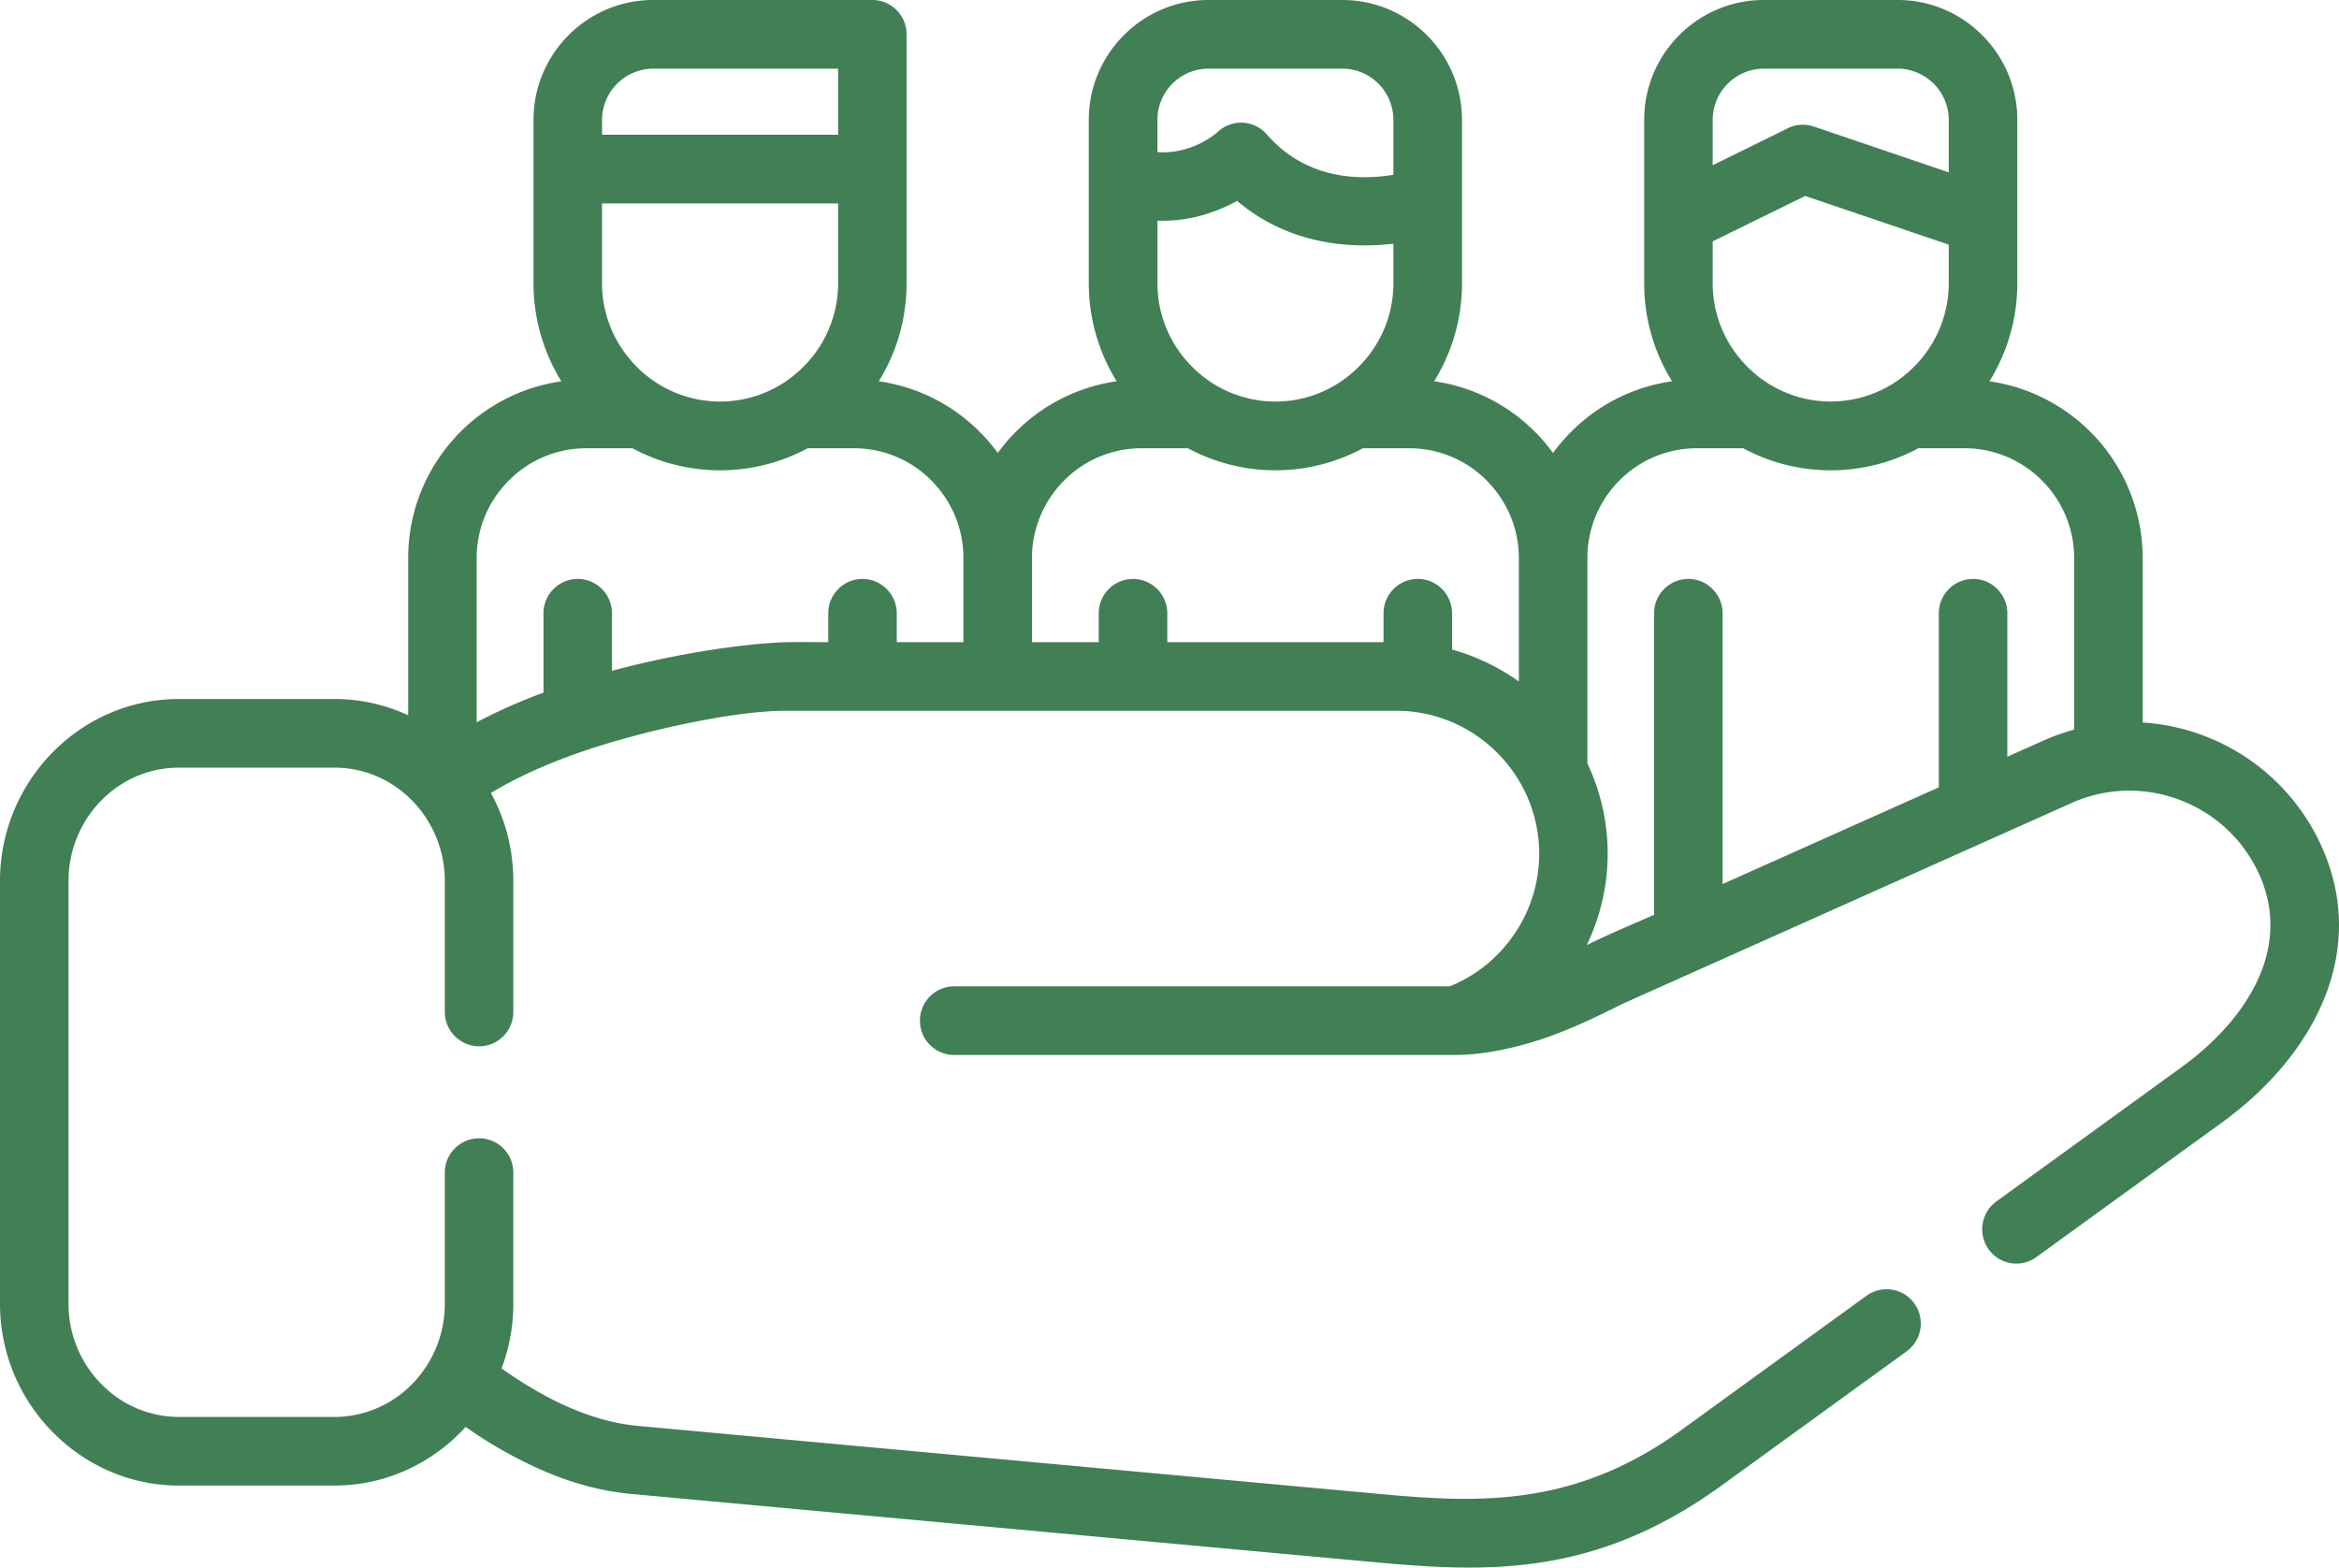 <svg width="94" height="63" fill="none" xmlns="http://www.w3.org/2000/svg"><path d="M19.157 29.026a22.668 22.668 0 012.685-1.19V24.65c0-.762.614-1.383 1.374-1.383.76 0 1.379.621 1.379 1.383v2.31c2.732-.735 5.355-1.085 6.875-1.147.598-.016 1.212-.005 1.816-.005V24.65c0-.762.614-1.382 1.374-1.382.765 0 1.379.62 1.379 1.382v1.158h2.68v-3.385c0-1.21-.494-2.31-1.29-3.114a4.374 4.374 0 00-3.102-1.294h-1.868a7.43 7.43 0 01-7.042 0h-1.863a4.374 4.374 0 00-3.102 1.294 4.39 4.39 0 00-1.296 3.114v6.603zm25-3.218V24.65a1.38 1.38 0 011.375-1.383 1.38 1.38 0 011.379 1.383v1.158h8.691V24.65a1.38 1.38 0 011.38-1.383c.76 0 1.373.621 1.373 1.383v1.455a8.63 8.63 0 012.685 1.283v-4.965c0-1.21-.5-2.311-1.296-3.114a4.374 4.374 0 00-3.101-1.294h-1.869a7.43 7.43 0 01-7.036 0H45.87a4.374 4.374 0 00-3.102 1.294 4.411 4.411 0 00-1.296 3.114v3.385h2.686zm19.636 4.871a8.468 8.468 0 01-.026 7.307c.875-.438 1.811-.824 2.707-1.22V24.65a1.38 1.38 0 011.379-1.383c.76 0 1.374.621 1.374 1.383v10.88l8.69-3.886V24.65c0-.762.62-1.383 1.38-1.383.76 0 1.374.621 1.374 1.383v5.763l1.457-.652c.4-.177.812-.323 1.228-.438v-6.9c0-1.21-.494-2.311-1.296-3.114a4.374 4.374 0 00-3.102-1.294h-1.863a7.428 7.428 0 01-7.041 0h-1.868a4.374 4.374 0 00-3.102 1.293 4.406 4.406 0 00-1.29 3.114v8.257zm22.316-1.643c.859.057 1.702.24 2.498.548a8.466 8.466 0 014.71 4.47c.91 2.05.859 4.068.151 5.925-.765 1.997-2.295 3.776-4.19 5.148l-7.436 5.393a1.368 1.368 0 01-1.92-.308 1.384 1.384 0 01.306-1.925l7.437-5.392c1.483-1.075 2.67-2.426 3.232-3.897.458-1.205.494-2.508-.088-3.823a5.698 5.698 0 00-3.18-3.015 5.686 5.686 0 00-4.382.115l-18.043 8.07c-1.005.505-2.004.985-3.092 1.366-1.087.375-2.45.688-3.606.688H38.345c-.76 0-1.374-.615-1.374-1.377 0-.761.614-1.382 1.374-1.382h19.921a5.727 5.727 0 002.54-2.024 5.718 5.718 0 00-.635-7.36 5.705 5.705 0 00-4.049-1.69H31.558c-1.883 0-4.803.642-6.614 1.159-1.822.51-3.68 1.215-5.215 2.143.573 1.049.9 2.253.9 3.531v5.268c0 .762-.614 1.383-1.373 1.383-.76 0-1.38-.621-1.38-1.383V35.4c0-2.45-1.94-4.548-4.433-4.548H7.187c-2.482 0-4.434 2.087-4.434 4.548v16.998a4.59 4.59 0 001.311 3.219 4.361 4.361 0 003.123 1.33h6.255a4.372 4.372 0 003.128-1.33 4.598 4.598 0 001.306-3.218v-5.274c0-.761.62-1.377 1.38-1.377.76 0 1.373.616 1.373 1.377v5.273a7.3 7.3 0 01-.473 2.598c.723.511 1.467.97 2.237 1.346 1.057.51 2.145.865 3.248.965l29.206 2.68c4.19.392 8.207.762 12.73-2.519l7.436-5.393a1.377 1.377 0 011.92.308 1.384 1.384 0 01-.306 1.925L69.19 59.7c-5.355 3.885-9.872 3.463-14.593 3.025l-29.2-2.681c-1.468-.13-2.873-.58-4.195-1.226a17.826 17.826 0 01-2.488-1.47c-1.358 1.491-3.252 2.357-5.271 2.357H7.187c-1.978 0-3.778-.83-5.08-2.16A7.332 7.332 0 010 52.398V35.4c0-3.974 3.195-7.307 7.187-7.307h6.255c1.057 0 2.056.235 2.962.652v-6.321c0-1.972.806-3.766 2.097-5.065a7.154 7.154 0 014.06-2.034 7.484 7.484 0 01-1.12-3.938V4.814c0-1.325.541-2.53 1.41-3.4A4.787 4.787 0 0126.245 0h8.815c.76 0 1.374.62 1.374 1.382v10.004c0 1.44-.406 2.79-1.118 3.938a7.12 7.12 0 014.059 2.034c.26.261.505.548.723.845.219-.297.458-.584.724-.845a7.122 7.122 0 014.054-2.034 7.484 7.484 0 01-1.12-3.938V4.814c0-1.325.542-2.53 1.411-3.4A4.787 4.787 0 0148.56 0h5.392c1.322 0 2.524.542 3.393 1.414a4.808 4.808 0 011.41 3.4v6.572c0 1.44-.41 2.79-1.119 3.938a7.12 7.12 0 014.054 2.034c.266.261.505.548.724.845.218-.297.463-.584.723-.845a7.122 7.122 0 014.06-2.034 7.438 7.438 0 01-1.12-3.938V4.814c0-1.325.537-2.53 1.41-3.4A4.774 4.774 0 0170.877 0h5.391c1.322 0 2.525.542 3.394 1.414a4.804 4.804 0 011.41 3.4v6.572c0 1.44-.411 2.79-1.119 3.938a7.178 7.178 0 016.157 7.099v6.613zm-7.79-19.204l-5.772-1.956L68.83 9.7v1.685a4.72 4.72 0 001.395 3.354 4.703 4.703 0 003.346 1.398 4.715 4.715 0 003.352-1.398 4.746 4.746 0 001.394-3.354V9.832zM68.83 6.64l2.94-1.445a1.38 1.38 0 011.125-.11l5.422 1.842V4.814a2.066 2.066 0 00-2.05-2.055h-5.392c-.557 0-1.072.235-1.441.605a2.045 2.045 0 00-.604 1.45V6.64zM24.194 5.414h9.488V2.759h-7.437a2.066 2.066 0 00-2.05 2.055v.6zm9.488 2.76h-9.488v3.212c0 1.304.536 2.493 1.395 3.354a4.715 4.715 0 003.352 1.398 4.702 4.702 0 003.346-1.398 4.723 4.723 0 001.395-3.354V8.173zm22.316 1.621c-1.656.193-4.154.078-6.282-1.721-.76.417-1.868.845-3.2.793v2.519c0 1.304.53 2.493 1.394 3.354a4.703 4.703 0 006.693 0 4.723 4.723 0 001.395-3.354v-1.59zm-9.483-3.682c.874.068 1.811-.266 2.462-.845a1.368 1.368 0 011.936.135c1.624 1.873 3.851 1.831 5.085 1.622V4.814a2.058 2.058 0 00-2.045-2.055H48.56a2.057 2.057 0 00-2.045 2.055v1.299z" fill="#417F55"/></svg>
